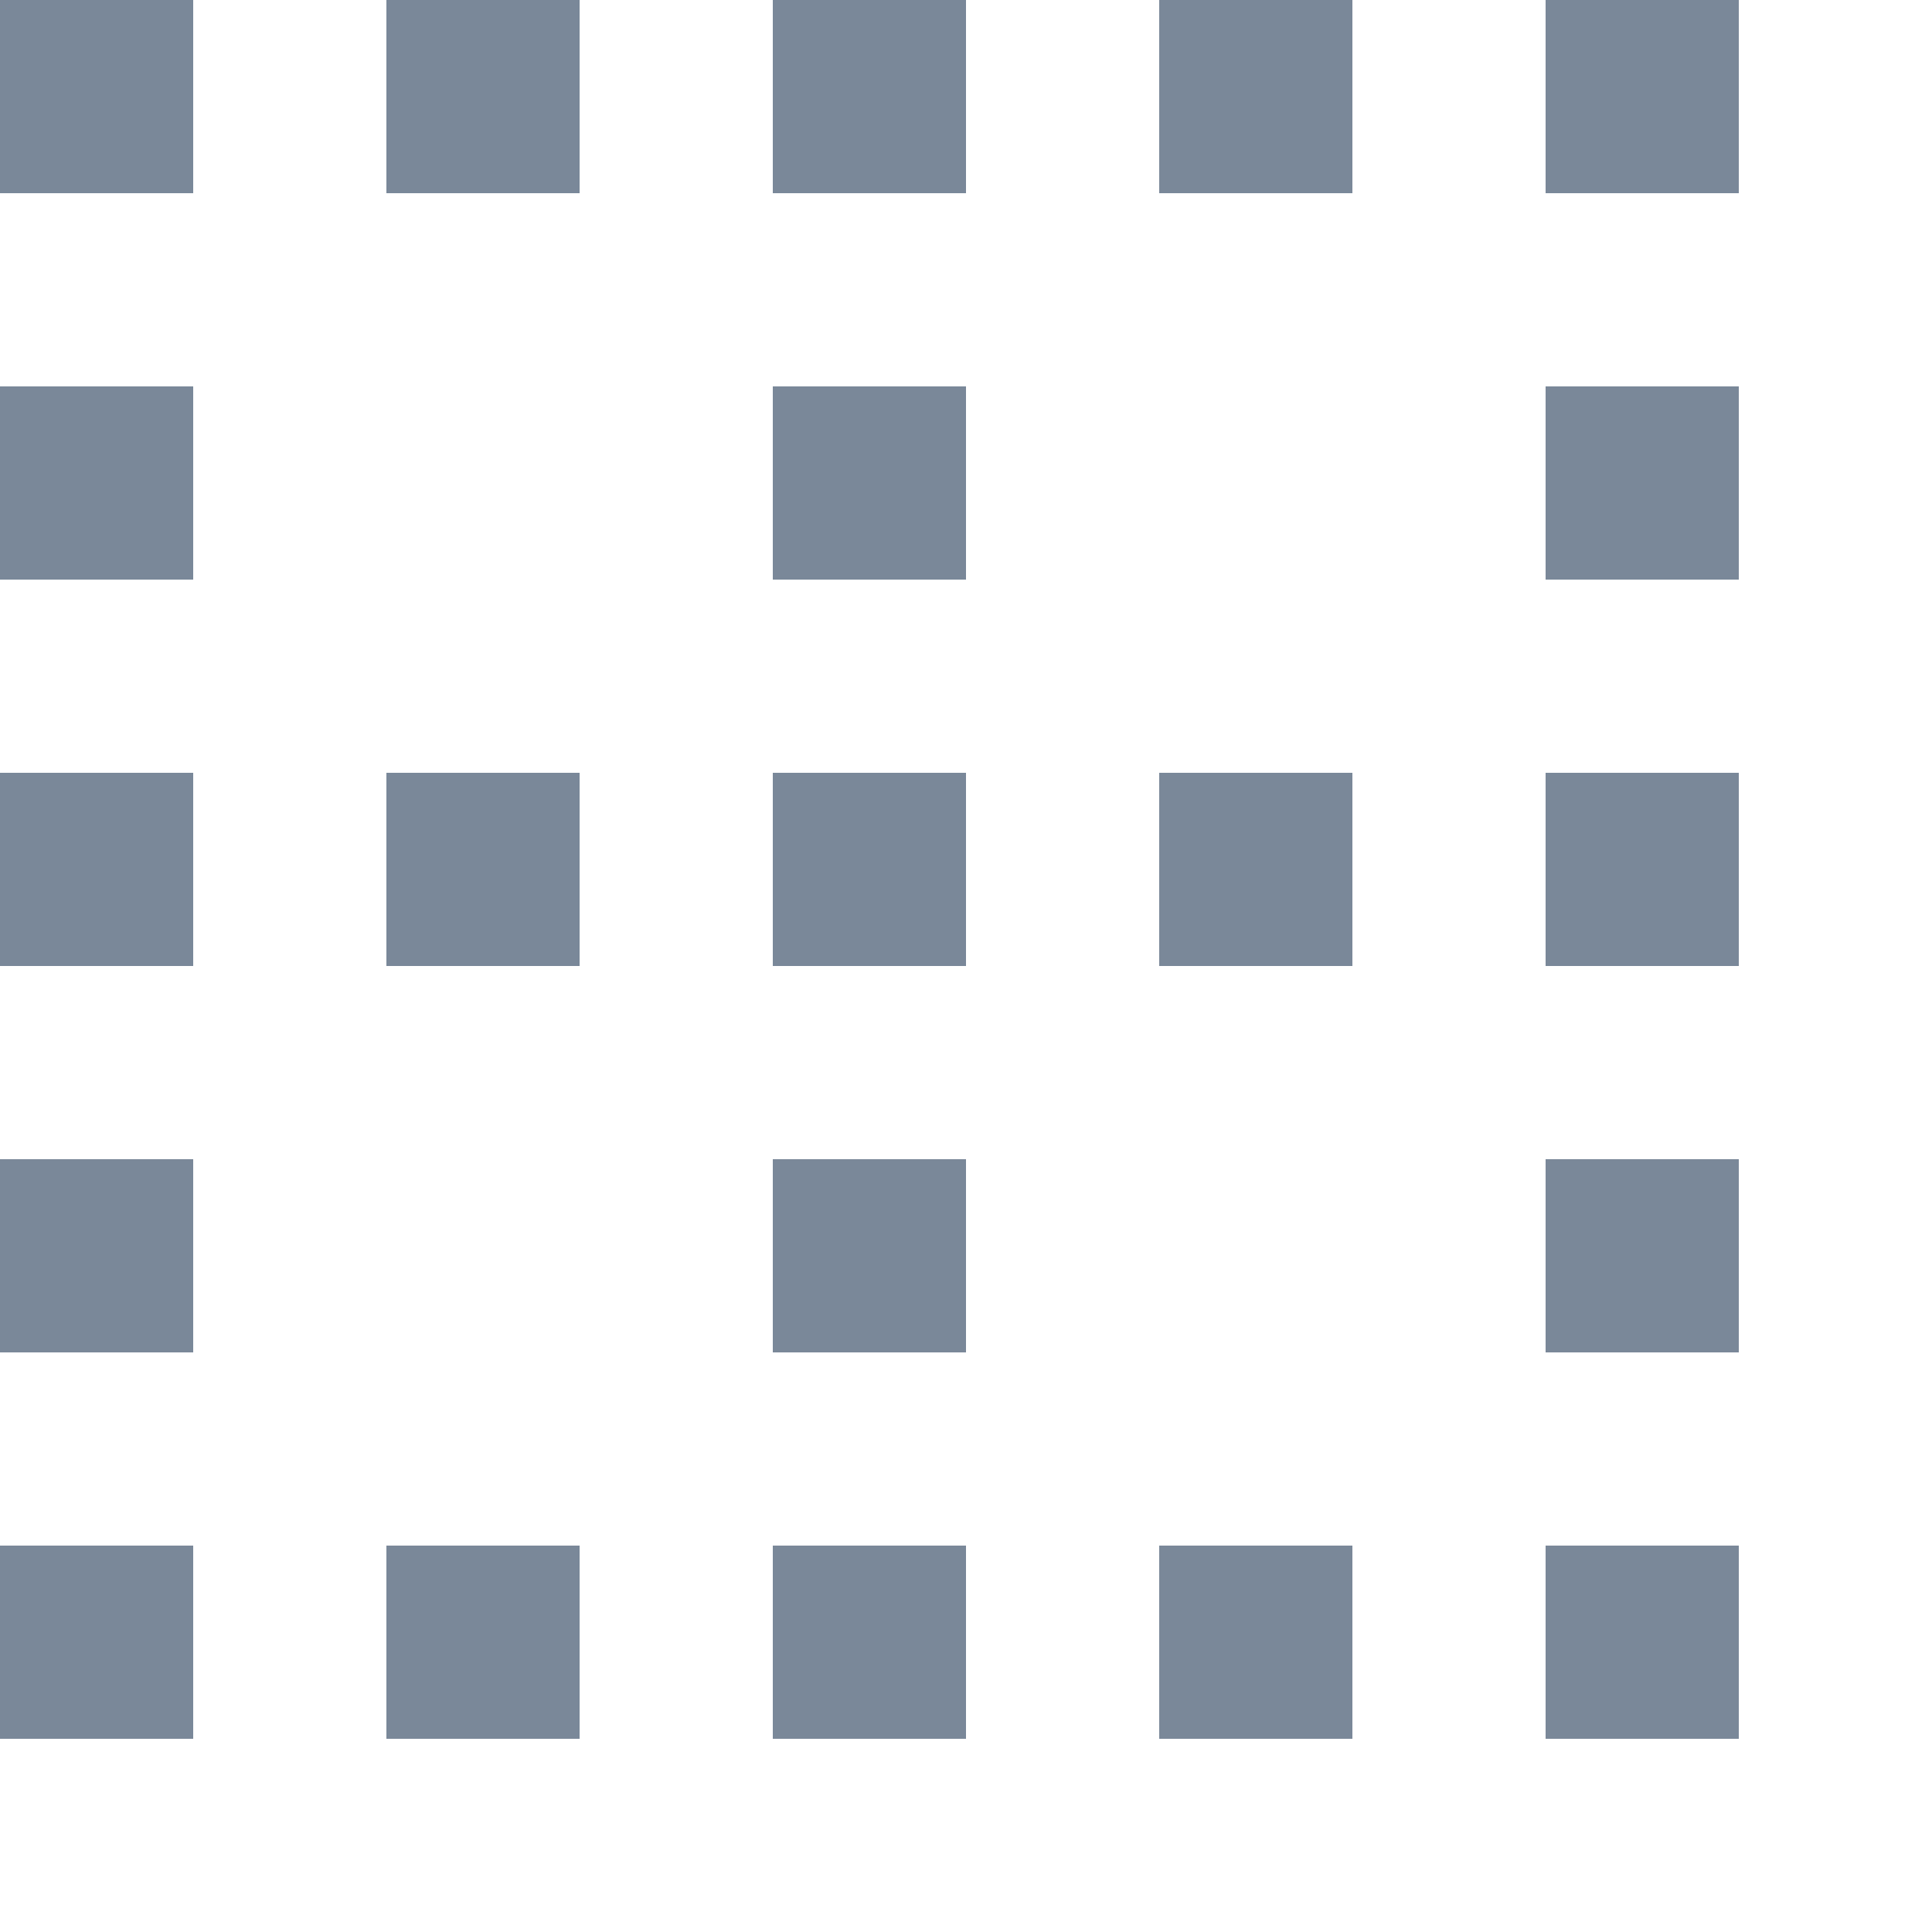 <svg xmlns="http://www.w3.org/2000/svg" preserveAspectRatio="none" viewBox="0 0 20 20">
<g stroke="#7A8899" stroke-width="2px" stroke-dasharray="2,2">
   <line x1="0" y1="1" x2="18" y2="1"/>
   <line x1="0" y1="9" x2="18" y2="9" stroke-dasharray="0"/>
   <line x1="0" y1="17" x2="18" y2="17"/>
   <line x1="1" y1="0" x2="1" y2="18"/>
   <line x1="9" y1="0" x2="9" y2="18" stroke-dasharray="0"/>
   <line x1="17" y1="0" x2="17" y2="18"/>
</g>
</svg>
